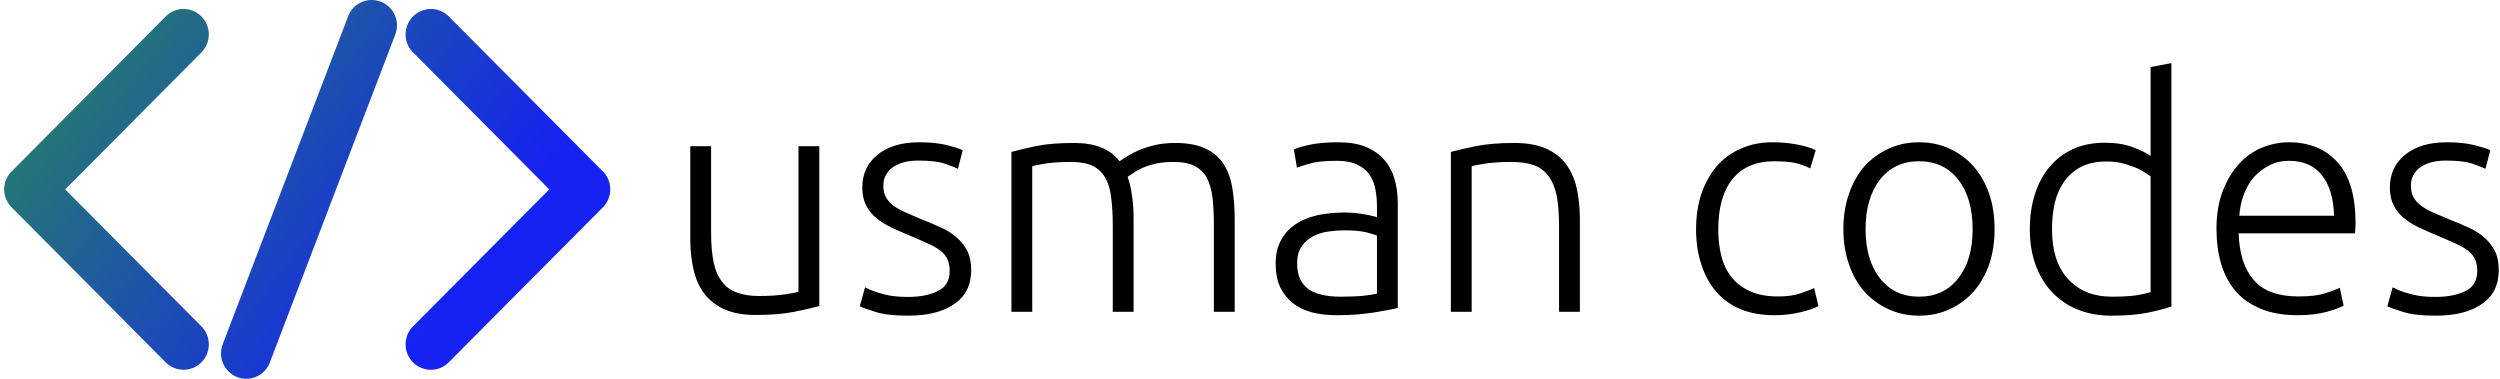 <svg data-v-423bf9ae="" xmlns="http://www.w3.org/2000/svg" viewBox="0 0 594 90" class="iconLeft"><!----><!----><!----><g data-v-423bf9ae="" id="3248969b-4704-494f-9c7a-6cc4c1afc3b6" fill="#000000" transform="matrix(5.435,0,0,5.435,157.923,3.152)"><path d="M6.76 5.81L6.76 12.80Q6.36 12.91 5.67 13.05Q4.98 13.19 3.99 13.19L3.99 13.19Q3.18 13.19 2.63 12.95Q2.09 12.71 1.75 12.28Q1.41 11.84 1.27 11.23Q1.12 10.61 1.12 9.87L1.12 9.87L1.12 5.81L2.03 5.81L2.03 9.58Q2.03 10.35 2.14 10.88Q2.25 11.41 2.51 11.74Q2.76 12.07 3.16 12.21Q3.56 12.36 4.13 12.36L4.13 12.36Q4.77 12.36 5.25 12.29Q5.73 12.22 5.85 12.17L5.85 12.17L5.85 5.81L6.76 5.81ZM10.65 12.40L10.65 12.40Q11.44 12.40 11.95 12.14Q12.46 11.89 12.46 11.27L12.46 11.27Q12.46 10.98 12.37 10.77Q12.28 10.56 12.07 10.39Q11.86 10.22 11.52 10.07Q11.17 9.91 10.67 9.70L10.67 9.70Q10.26 9.53 9.90 9.36Q9.53 9.18 9.25 8.95Q8.97 8.72 8.81 8.40Q8.64 8.08 8.64 7.62L8.64 7.62Q8.64 6.73 9.30 6.19Q9.97 5.64 11.13 5.64L11.13 5.64Q11.87 5.64 12.36 5.77Q12.84 5.89 13.03 5.99L13.03 5.99L12.82 6.80Q12.66 6.72 12.26 6.58Q11.86 6.44 11.09 6.44L11.09 6.44Q10.78 6.44 10.51 6.50Q10.23 6.57 10.02 6.70Q9.81 6.83 9.69 7.04Q9.56 7.24 9.56 7.53L9.56 7.53Q9.56 7.83 9.67 8.04Q9.79 8.25 10.00 8.41Q10.22 8.57 10.54 8.71Q10.85 8.85 11.26 9.02L11.26 9.02Q11.68 9.18 12.06 9.36Q12.45 9.53 12.74 9.78Q13.03 10.02 13.22 10.37Q13.40 10.71 13.40 11.23L13.40 11.23Q13.40 12.21 12.66 12.71Q11.93 13.22 10.65 13.22L10.65 13.22Q9.70 13.22 9.20 13.05Q8.69 12.89 8.53 12.81L8.53 12.81L8.76 11.98Q8.81 12.01 8.95 12.07Q9.09 12.14 9.32 12.21Q9.56 12.29 9.89 12.35Q10.22 12.40 10.65 12.40ZM15.16 13.05L15.16 6.06Q15.57 5.95 16.22 5.81Q16.87 5.67 17.91 5.67L17.91 5.67Q19.28 5.67 19.89 6.47L19.89 6.47Q19.96 6.41 20.17 6.28Q20.37 6.15 20.68 6.01Q20.99 5.87 21.40 5.77Q21.81 5.67 22.32 5.67L22.32 5.67Q23.14 5.67 23.65 5.92Q24.16 6.16 24.44 6.60Q24.72 7.04 24.82 7.66Q24.92 8.27 24.92 9.00L24.92 9.00L24.92 13.05L24.01 13.05L24.01 9.30Q24.01 8.58 23.95 8.06Q23.88 7.53 23.70 7.19Q23.51 6.85 23.16 6.67Q22.81 6.50 22.25 6.50L22.25 6.50Q21.83 6.50 21.48 6.57Q21.14 6.65 20.89 6.76Q20.64 6.87 20.48 6.99Q20.31 7.10 20.24 7.15L20.24 7.15Q20.37 7.52 20.43 7.97Q20.50 8.43 20.50 8.93L20.50 8.93L20.50 13.05L19.59 13.05L19.59 9.30Q19.59 8.58 19.52 8.06Q19.46 7.53 19.26 7.19Q19.07 6.85 18.71 6.67Q18.35 6.50 17.77 6.50L17.77 6.50Q17.11 6.50 16.65 6.57Q16.20 6.64 16.07 6.69L16.07 6.69L16.07 13.05L15.16 13.05ZM29.53 12.39L29.53 12.39Q30.06 12.39 30.46 12.36Q30.86 12.32 31.14 12.26L31.14 12.26L31.14 9.72Q30.98 9.65 30.65 9.57Q30.31 9.49 29.72 9.49L29.72 9.49Q29.39 9.49 29.02 9.54Q28.66 9.59 28.35 9.75Q28.04 9.91 27.85 10.19Q27.65 10.47 27.65 10.93L27.65 10.93Q27.65 11.34 27.78 11.62Q27.92 11.90 28.16 12.07Q28.41 12.24 28.75 12.31Q29.09 12.39 29.53 12.39ZM29.44 5.64L29.44 5.64Q30.16 5.64 30.65 5.84Q31.15 6.05 31.46 6.41Q31.77 6.76 31.91 7.25Q32.05 7.74 32.05 8.32L32.05 8.32L32.05 12.88Q31.91 12.92 31.64 12.97Q31.37 13.02 31.02 13.08Q30.67 13.13 30.25 13.17Q29.82 13.20 29.37 13.20L29.37 13.20Q28.80 13.20 28.31 13.08Q27.83 12.95 27.47 12.68Q27.12 12.40 26.91 11.98Q26.71 11.55 26.71 10.93L26.71 10.93Q26.71 10.35 26.94 9.93Q27.16 9.51 27.57 9.23Q27.97 8.96 28.53 8.83Q29.09 8.71 29.75 8.71L29.75 8.71Q29.95 8.71 30.16 8.73Q30.38 8.75 30.58 8.79Q30.79 8.82 30.93 8.86Q31.08 8.89 31.14 8.92L31.14 8.92L31.14 8.47Q31.14 8.09 31.08 7.74Q31.02 7.38 30.84 7.09Q30.65 6.80 30.30 6.63Q29.96 6.45 29.40 6.45L29.40 6.45Q28.60 6.45 28.21 6.57Q27.82 6.68 27.64 6.75L27.64 6.75L27.51 5.95Q27.75 5.84 28.24 5.74Q28.74 5.64 29.44 5.64ZM34.37 13.05L34.37 6.06Q34.78 5.95 35.46 5.81Q36.15 5.67 37.14 5.67L37.14 5.67Q37.97 5.67 38.52 5.91Q39.07 6.15 39.40 6.59Q39.73 7.03 39.87 7.64Q40.01 8.26 40.01 9.00L40.01 9.00L40.01 13.05L39.10 13.05L39.10 9.30Q39.10 8.53 39.00 7.99Q38.89 7.46 38.65 7.13Q38.40 6.79 38.00 6.64Q37.60 6.50 37.00 6.50L37.00 6.50Q36.36 6.50 35.89 6.57Q35.42 6.64 35.28 6.69L35.28 6.69L35.28 13.05L34.37 13.05ZM48.52 13.20L48.52 13.20Q47.68 13.20 47.04 12.94Q46.40 12.67 45.97 12.17Q45.54 11.68 45.32 10.98Q45.09 10.29 45.09 9.45L45.09 9.45Q45.09 8.60 45.32 7.90Q45.56 7.20 45.99 6.69Q46.42 6.19 47.04 5.92Q47.66 5.64 48.43 5.64L48.43 5.64Q49.01 5.64 49.52 5.74Q50.04 5.84 50.32 5.99L50.32 5.99L50.08 6.78Q49.80 6.64 49.45 6.55Q49.10 6.47 48.51 6.47L48.51 6.47Q47.31 6.47 46.68 7.25Q46.06 8.02 46.06 9.45L46.06 9.45Q46.06 10.09 46.20 10.63Q46.34 11.17 46.66 11.56Q46.97 11.94 47.47 12.16Q47.96 12.38 48.68 12.38L48.68 12.38Q49.27 12.38 49.66 12.24Q50.06 12.11 50.25 12.01L50.25 12.01L50.44 12.80Q50.19 12.94 49.65 13.07Q49.11 13.20 48.52 13.20ZM58.14 9.44L58.14 9.44Q58.14 10.29 57.90 10.99Q57.65 11.69 57.21 12.18Q56.77 12.67 56.17 12.94Q55.57 13.22 54.84 13.22L54.84 13.22Q54.11 13.22 53.51 12.94Q52.91 12.67 52.46 12.18Q52.02 11.69 51.78 10.99Q51.53 10.29 51.53 9.44L51.53 9.44Q51.53 8.58 51.78 7.88Q52.02 7.18 52.46 6.68Q52.91 6.19 53.51 5.92Q54.11 5.64 54.84 5.64L54.84 5.64Q55.57 5.64 56.17 5.92Q56.77 6.19 57.21 6.68Q57.65 7.18 57.90 7.88Q58.14 8.58 58.14 9.44ZM57.18 9.44L57.18 9.44Q57.18 8.08 56.55 7.27Q55.92 6.47 54.84 6.47L54.84 6.47Q53.76 6.47 53.13 7.27Q52.50 8.08 52.50 9.44L52.50 9.44Q52.50 10.79 53.13 11.59Q53.76 12.39 54.84 12.39L54.84 12.39Q55.92 12.39 56.55 11.59Q57.18 10.79 57.18 9.44ZM65.87 2.18L65.87 12.82Q65.46 12.96 64.83 13.09Q64.20 13.22 63.24 13.22L63.24 13.22Q62.44 13.22 61.79 12.96Q61.14 12.70 60.67 12.21Q60.20 11.72 59.94 11.02Q59.68 10.32 59.68 9.44L59.68 9.44Q59.68 8.61 59.90 7.92Q60.12 7.22 60.54 6.72Q60.96 6.22 61.56 5.94Q62.17 5.66 62.96 5.66L62.96 5.66Q63.67 5.66 64.20 5.86Q64.72 6.06 64.96 6.24L64.96 6.24L64.96 2.35L65.87 2.18ZM64.96 12.19L64.96 7.13Q64.83 7.03 64.64 6.92Q64.46 6.80 64.20 6.71Q63.95 6.61 63.66 6.54Q63.36 6.48 63.04 6.48L63.04 6.48Q62.37 6.48 61.91 6.72Q61.46 6.96 61.18 7.36Q60.90 7.76 60.77 8.29Q60.65 8.83 60.65 9.44L60.65 9.44Q60.65 10.86 61.36 11.63Q62.08 12.39 63.25 12.39L63.25 12.39Q63.92 12.39 64.34 12.33Q64.75 12.26 64.96 12.19L64.96 12.19ZM67.84 9.42L67.84 9.42Q67.84 8.47 68.12 7.76Q68.39 7.06 68.83 6.58Q69.27 6.10 69.84 5.87Q70.41 5.64 71.01 5.64L71.01 5.64Q72.34 5.64 73.13 6.51Q73.92 7.38 73.92 9.18L73.92 9.18Q73.92 9.30 73.91 9.41Q73.91 9.52 73.89 9.62L73.89 9.62L68.81 9.62Q68.85 10.95 69.47 11.66Q70.08 12.38 71.43 12.38L71.43 12.38Q72.17 12.38 72.60 12.24Q73.04 12.10 73.23 12.00L73.23 12.00L73.40 12.78Q73.21 12.89 72.67 13.05Q72.13 13.20 71.40 13.20L71.40 13.20Q70.45 13.20 69.78 12.92Q69.10 12.64 68.67 12.14Q68.24 11.63 68.04 10.94Q67.84 10.25 67.84 9.42ZM68.84 8.85L72.98 8.85Q72.95 7.71 72.45 7.08Q71.95 6.45 71.02 6.45L71.02 6.45Q70.53 6.45 70.15 6.65Q69.76 6.85 69.47 7.17Q69.19 7.50 69.03 7.94Q68.87 8.37 68.84 8.85L68.84 8.85ZM77.43 12.40L77.43 12.40Q78.22 12.40 78.73 12.14Q79.24 11.89 79.24 11.27L79.24 11.27Q79.24 10.98 79.15 10.77Q79.06 10.56 78.85 10.39Q78.64 10.22 78.30 10.07Q77.95 9.91 77.45 9.70L77.45 9.70Q77.04 9.53 76.68 9.36Q76.31 9.18 76.03 8.95Q75.75 8.72 75.59 8.40Q75.42 8.08 75.42 7.62L75.42 7.62Q75.42 6.73 76.08 6.19Q76.75 5.64 77.91 5.64L77.91 5.64Q78.65 5.64 79.13 5.77Q79.62 5.89 79.81 5.99L79.81 5.99L79.60 6.80Q79.44 6.72 79.04 6.58Q78.64 6.44 77.87 6.44L77.87 6.44Q77.56 6.44 77.29 6.50Q77.01 6.57 76.80 6.70Q76.59 6.83 76.47 7.04Q76.34 7.24 76.34 7.53L76.34 7.53Q76.34 7.83 76.45 8.04Q76.57 8.25 76.78 8.41Q77 8.57 77.31 8.71Q77.63 8.85 78.04 9.02L78.04 9.02Q78.46 9.18 78.84 9.36Q79.23 9.53 79.52 9.78Q79.81 10.02 80.00 10.37Q80.18 10.71 80.18 11.23L80.18 11.23Q80.18 12.21 79.44 12.71Q78.71 13.22 77.43 13.22L77.43 13.22Q76.48 13.22 75.98 13.05Q75.47 12.89 75.31 12.81L75.31 12.81L75.54 11.98Q75.59 12.01 75.73 12.07Q75.87 12.14 76.10 12.21Q76.34 12.29 76.67 12.35Q77 12.40 77.43 12.40Z"></path></g><defs data-v-423bf9ae=""><linearGradient data-v-423bf9ae="" gradientTransform="rotate(25)" id="9195ce86-1b89-44b1-aa72-3f9ff2f27459" x1="0%" y1="0%" x2="100%" y2="0%"><stop data-v-423bf9ae="" offset="0%" style="stop-color: rgb(40, 139, 88); stop-opacity: 1;"></stop><stop data-v-423bf9ae="" offset="100%" style="stop-color: rgb(21, 34, 241); stop-opacity: 1;"></stop></linearGradient></defs><g data-v-423bf9ae="" id="343ffac2-1833-4f92-850e-6cba0859ca49" transform="matrix(1.5,0,0,1.5,0.995,-27.004)" stroke="none" fill="url(#9195ce86-1b89-44b1-aa72-3f9ff2f27459)"><path d="M28.416 76.572a4.01 4.01 0 01-2.832-1.172L1.172 50.844A4.02 4.02 0 010 48a4.03 4.03 0 011.176-2.848l24.412-24.548a3.978 3.978 0 015.656.004 4.048 4.048 0 01-.004 5.696L9.664 48l21.58 21.704a4.042 4.042 0 010 5.688 3.978 3.978 0 01-2.828 1.18zM67.588 76.572a3.963 3.963 0 01-2.828-1.18 4.038 4.038 0 010-5.697L86.344 48 64.76 26.304a4.037 4.037 0 010-5.696 3.978 3.978 0 015.656-.008l24.412 24.552A4.015 4.015 0 0196 48c0 1.068-.42 2.088-1.172 2.844L70.416 75.393a3.96 3.96 0 01-2.828 1.179zM38.348 78a4.03 4.03 0 01-1.436-.264 4.045 4.045 0 01-2.296-5.213l19.868-51.947a3.992 3.992 0 015.168-2.304c2.06.796 3.088 3.124 2.296 5.204L42.072 75.424A3.983 3.983 0 0138.348 78z"></path></g><!----></svg>
